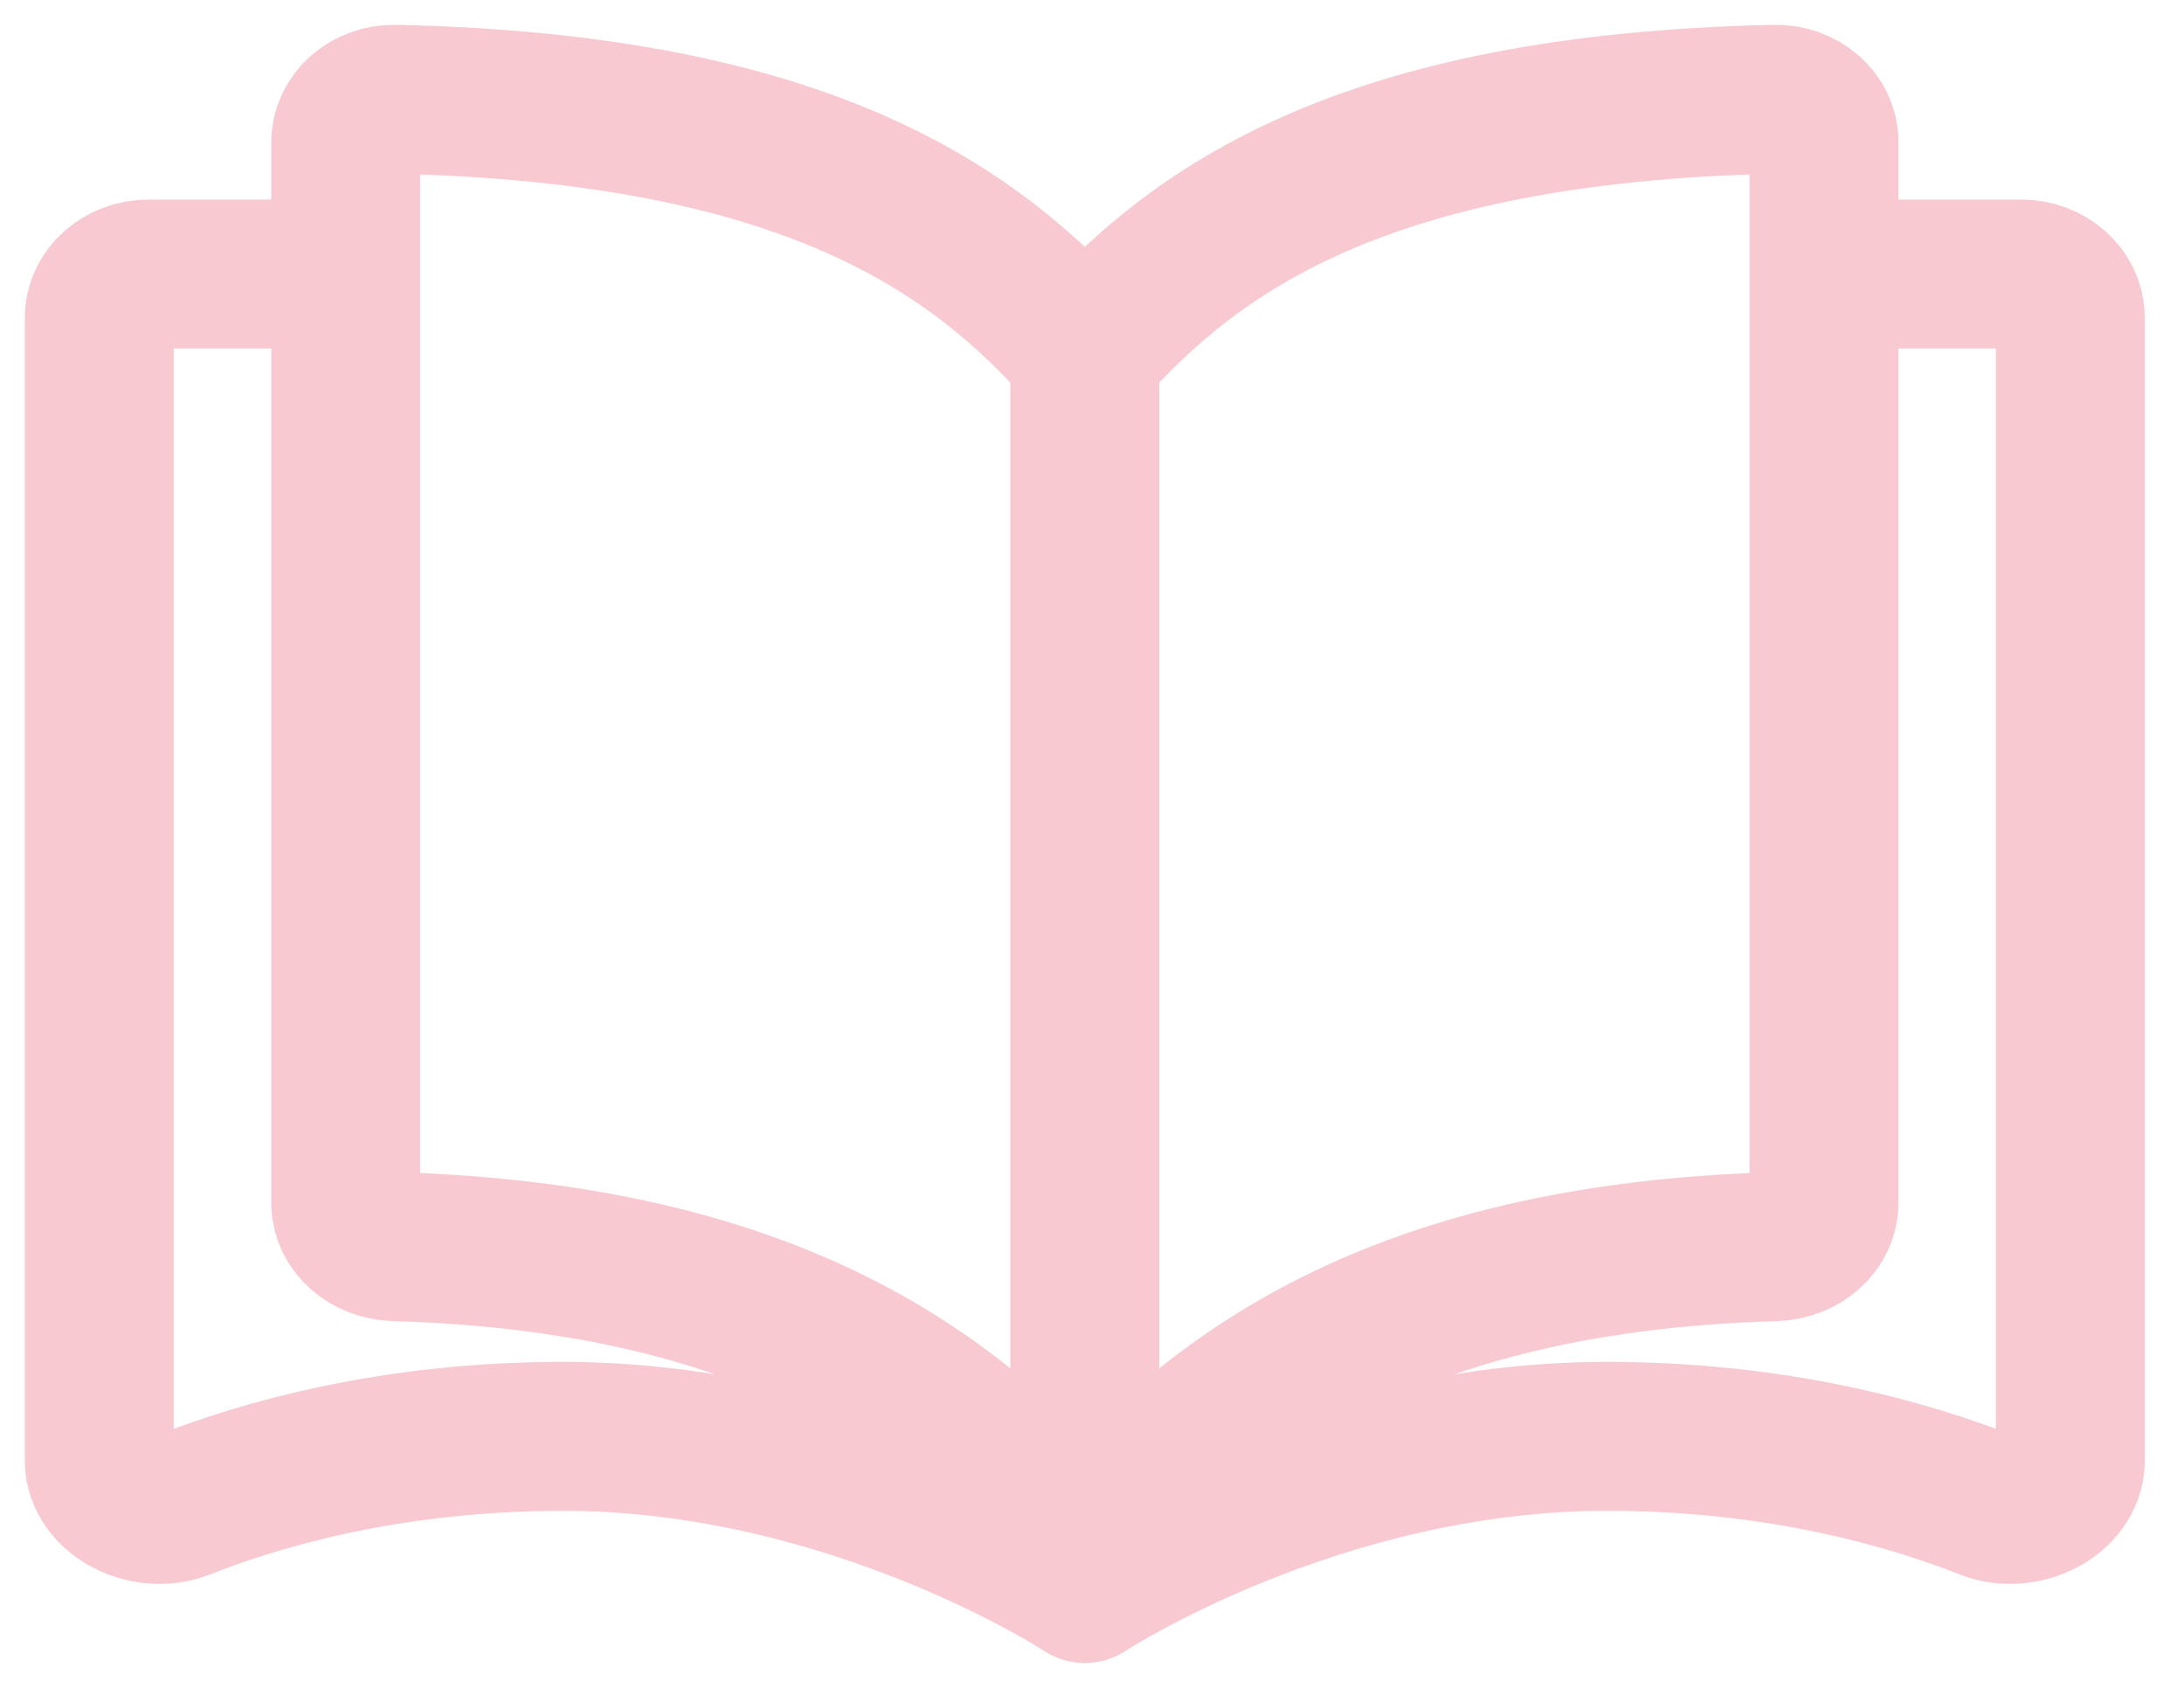<svg width="44" height="34" viewBox="0 0 44 34" fill="none" xmlns="http://www.w3.org/2000/svg">
<path d="M21.855 7.125C19.671 4.653 16.304 2.182 7.959 2C7.411 1.988 6.964 2.384 6.964 2.872C6.964 6.488 6.964 20.178 6.964 24.227C6.964 24.715 7.411 25.098 7.959 25.113C16.304 25.356 19.671 28.645 21.855 31.117M21.855 7.125C24.04 4.653 27.407 2.182 35.752 2C36.3 1.988 36.747 2.375 36.747 2.863C36.747 6.905 36.747 20.184 36.747 24.226C36.747 24.713 36.3 25.098 35.752 25.113C27.407 25.356 24.04 28.645 21.855 31.117M21.855 7.125V31.117M36.221 5.52H40.718C41.266 5.52 41.71 5.915 41.71 6.403V29.421C41.71 30.135 40.764 30.61 40.03 30.32C38.451 29.696 35.816 28.934 32.367 28.934C26.527 28.934 21.855 32 21.855 32C21.855 32 17.183 28.934 11.344 28.934C7.894 28.934 5.259 29.696 3.681 30.32C2.946 30.61 2 30.135 2 29.421V6.403C2 5.915 2.444 5.52 2.993 5.52H7.489" stroke="#F9C9D2" stroke-width="3" stroke-linejoin="round"/>
</svg>
